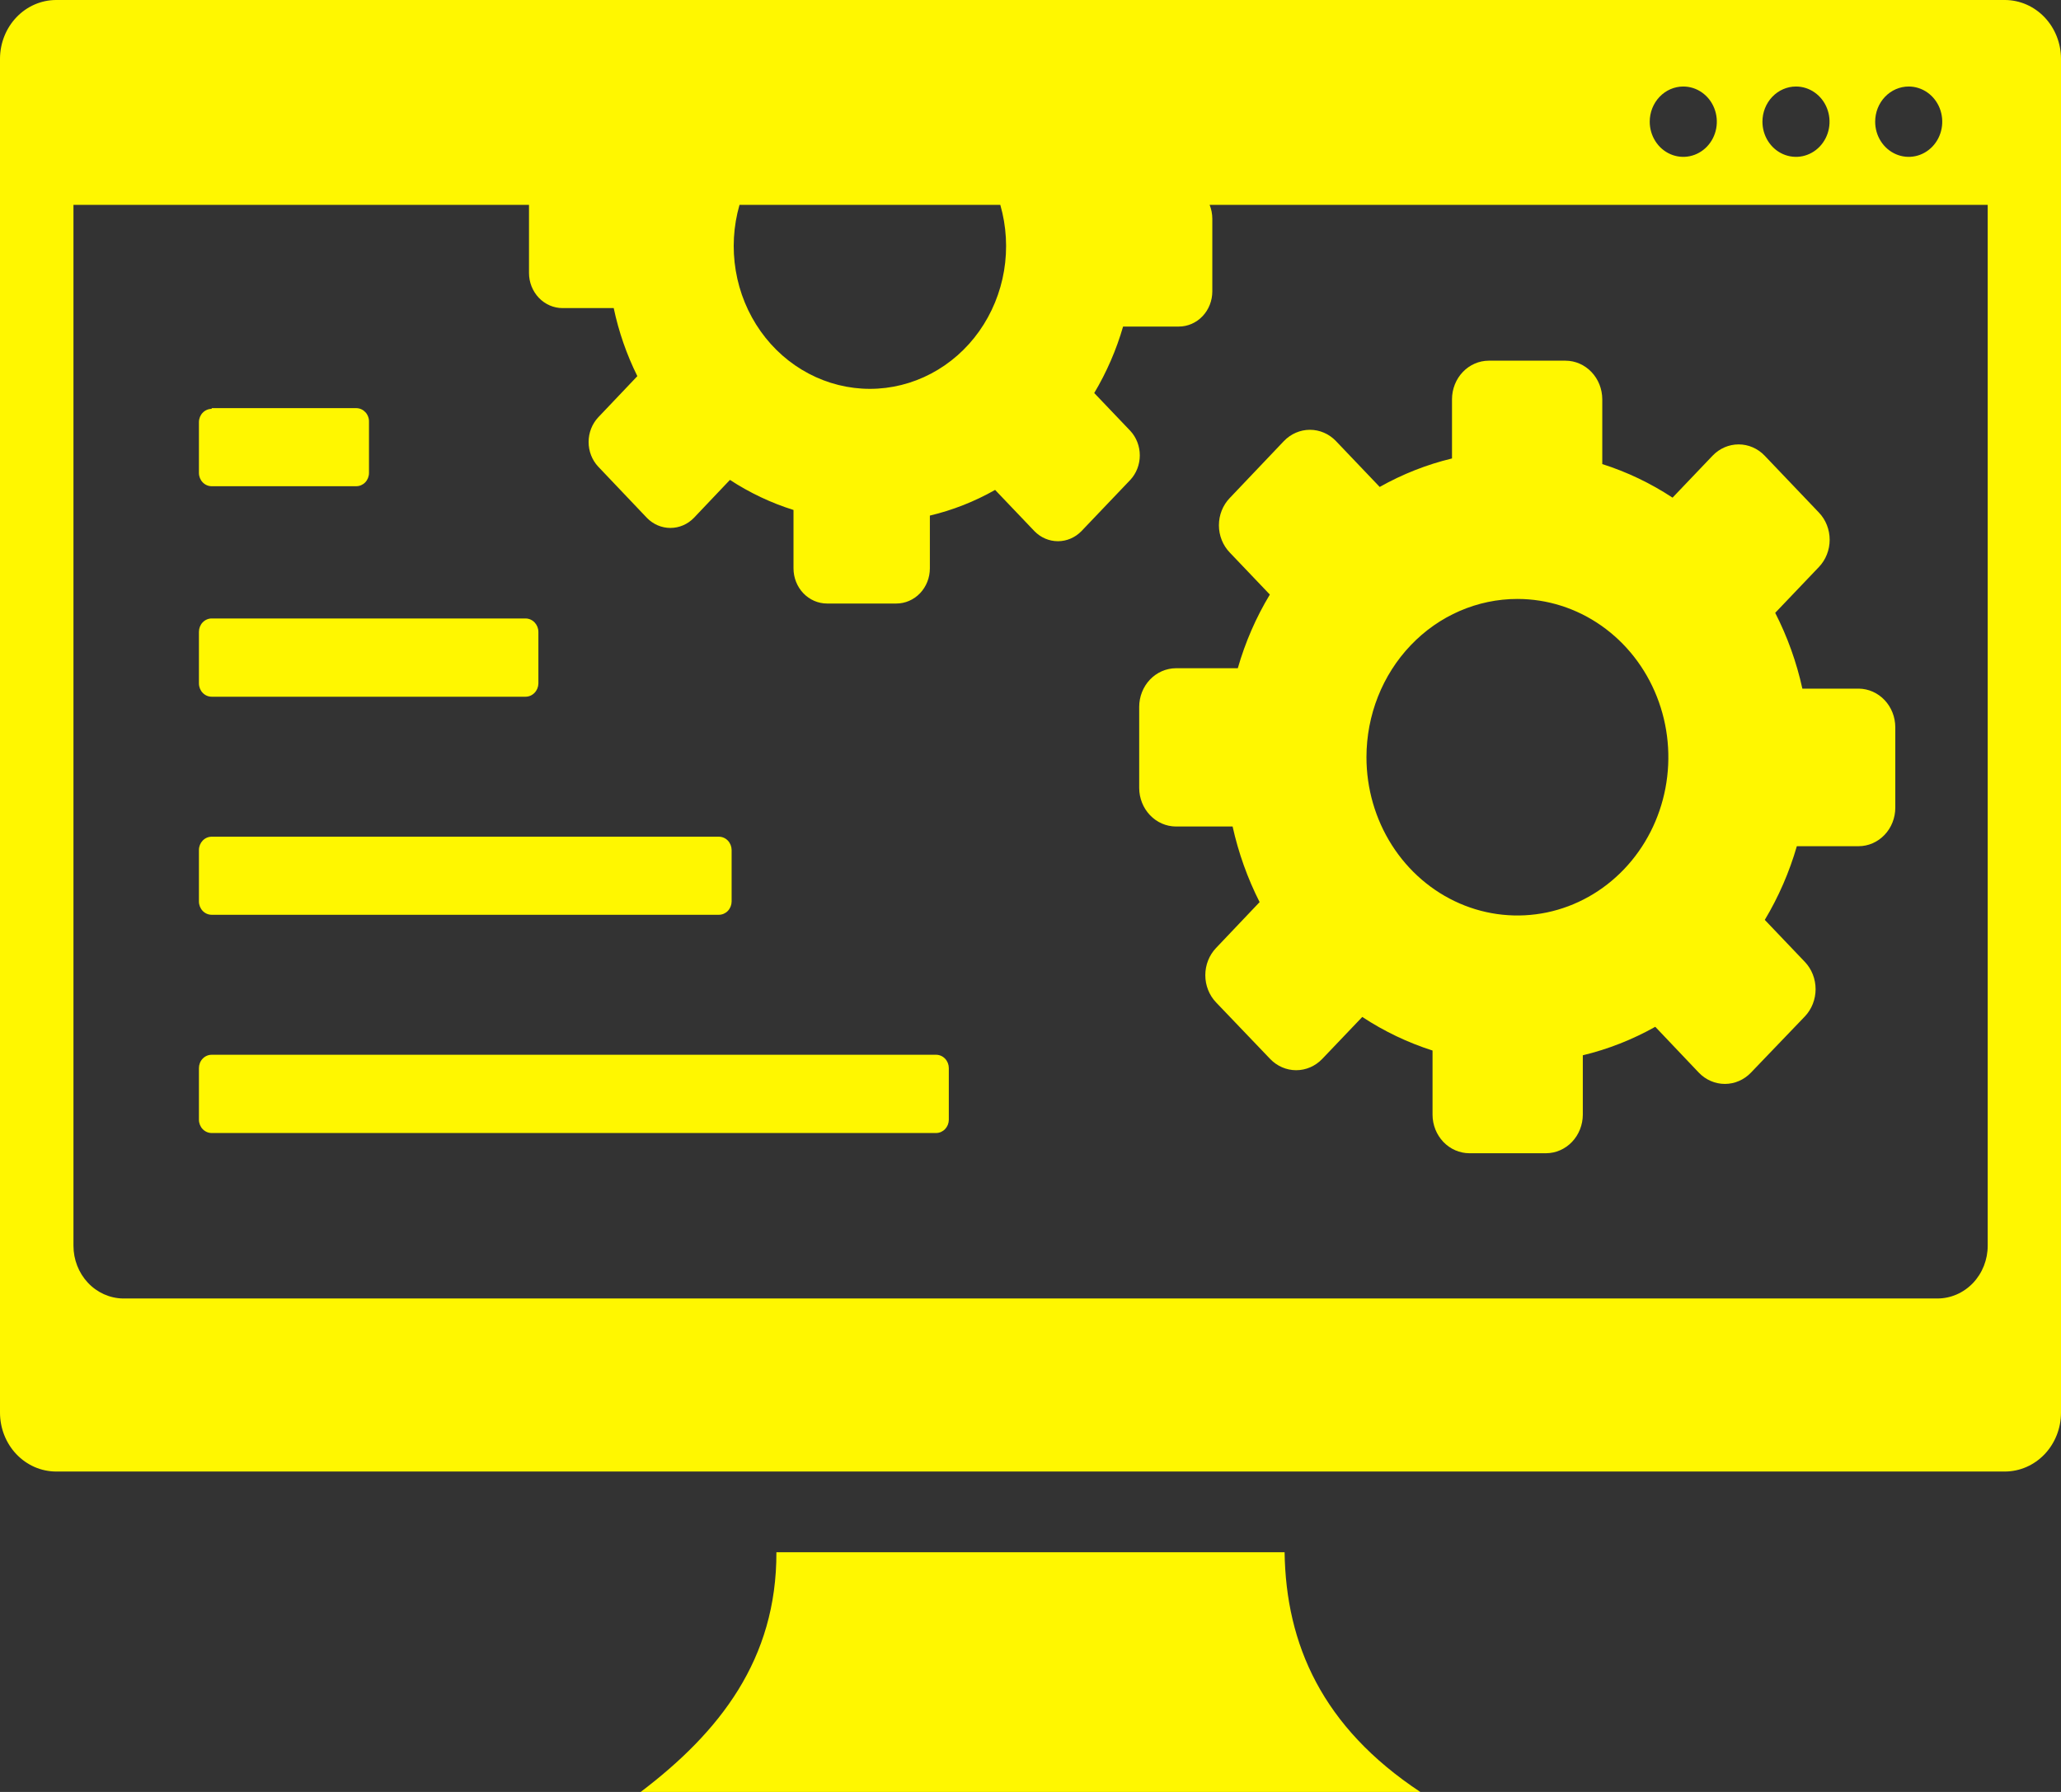 <svg width="115" height="100" viewBox="0 0 115 100" fill="none" xmlns="http://www.w3.org/2000/svg">
<rect x="0" y="0" width="115" height="100" fill="#333333" stroke="none"/>
<g clip-path="url(#clip0_4_66)">
<path fill-rule="evenodd" clip-rule="evenodd" d="M3.126 0H111.874C112.702 0.003 113.496 0.349 114.082 0.963C114.667 1.577 114.998 2.409 115 3.278V78.842C114.998 79.71 114.667 80.543 114.082 81.157C113.496 81.771 112.702 82.117 111.874 82.12H3.126C2.714 82.118 2.307 82.032 1.927 81.866C1.547 81.699 1.202 81.456 0.912 81.15C0.621 80.844 0.392 80.481 0.235 80.081C0.079 79.682 -0.001 79.254 1.40111e-05 78.822V3.258C0.007 2.393 0.34 1.566 0.925 0.956C1.51 0.346 2.301 0.003 3.126 0ZM11.811 22.777H19.897C19.991 22.78 20.084 22.802 20.17 22.842C20.256 22.883 20.333 22.941 20.398 23.013C20.462 23.085 20.512 23.17 20.545 23.263C20.578 23.355 20.593 23.454 20.589 23.552V26.398C20.587 26.595 20.511 26.782 20.378 26.919C20.244 27.057 20.065 27.134 19.878 27.134H11.811C11.624 27.134 11.444 27.057 11.311 26.919C11.178 26.782 11.102 26.595 11.1 26.398V23.552C11.102 23.356 11.178 23.169 11.311 23.032C11.444 22.894 11.624 22.817 11.811 22.817V22.777ZM11.811 46.693H40.111C40.298 46.693 40.478 46.77 40.611 46.908C40.744 47.046 40.82 47.233 40.823 47.429V50.314C40.82 50.51 40.744 50.697 40.611 50.835C40.478 50.973 40.298 51.05 40.111 51.05H11.811C11.624 51.05 11.444 50.973 11.311 50.835C11.178 50.697 11.102 50.51 11.1 50.314V47.429C11.102 47.233 11.178 47.046 11.311 46.908C11.444 46.77 11.624 46.693 11.811 46.693ZM11.811 34.514H29.33C29.518 34.517 29.698 34.596 29.831 34.736C29.963 34.875 30.039 35.063 30.041 35.26V38.145C30.037 38.34 29.96 38.526 29.827 38.663C29.695 38.801 29.517 38.879 29.33 38.881H11.811C11.624 38.881 11.444 38.804 11.311 38.666C11.178 38.529 11.102 38.341 11.1 38.145V35.26C11.1 35.062 11.174 34.873 11.308 34.733C11.441 34.593 11.622 34.514 11.811 34.514ZM11.811 58.862H52.24C52.427 58.864 52.606 58.944 52.737 59.084C52.869 59.223 52.942 59.411 52.942 59.608V62.493C52.94 62.687 52.865 62.873 52.734 63.01C52.603 63.148 52.426 63.226 52.24 63.229H11.811C11.624 63.229 11.444 63.151 11.311 63.014C11.178 62.876 11.102 62.689 11.1 62.493V59.608C11.1 59.41 11.174 59.22 11.308 59.08C11.441 58.94 11.622 58.862 11.811 58.862ZM43.322 86.624H71.678C71.753 91.766 73.775 96.379 79.25 100H35.75C40.158 96.654 43.34 92.601 43.322 86.624ZM110.91 11.433V69.519C110.91 70.3 110.614 71.049 110.088 71.601C109.561 72.153 108.847 72.463 108.103 72.463H6.86C6.123 72.45 5.421 72.135 4.905 71.584C4.388 71.033 4.099 70.291 4.099 69.519V11.433H29.517V15.231C29.517 15.751 29.715 16.25 30.066 16.619C30.417 16.986 30.893 17.193 31.389 17.193H34.244C34.523 18.514 34.967 19.791 35.563 20.991L33.373 23.297C33.033 23.664 32.843 24.155 32.843 24.666C32.843 25.178 33.033 25.669 33.373 26.035L36.097 28.901C36.447 29.261 36.917 29.462 37.407 29.462C37.897 29.462 38.367 29.261 38.717 28.901L40.729 26.781C41.835 27.504 43.028 28.068 44.276 28.459V31.717C44.276 32.238 44.473 32.737 44.824 33.105C45.175 33.473 45.651 33.68 46.148 33.68H50.013C50.51 33.68 50.986 33.473 51.337 33.105C51.688 32.737 51.885 32.238 51.885 31.717V28.773C53.155 28.472 54.38 27.99 55.525 27.34L57.725 29.647C58.074 30.003 58.542 30.203 59.03 30.203C59.518 30.203 59.986 30.003 60.336 29.647L63.069 26.781C63.409 26.415 63.599 25.924 63.599 25.412C63.599 24.901 63.409 24.41 63.069 24.043L61.056 21.933C61.746 20.776 62.288 19.529 62.666 18.224H65.773C66.269 18.224 66.746 18.017 67.097 17.649C67.448 17.281 67.645 16.782 67.645 16.261V12.208C67.644 11.942 67.593 11.678 67.495 11.433H110.91ZM98.463 25.427L101.495 28.607C101.878 29.009 102.092 29.554 102.092 30.123C102.092 30.691 101.878 31.236 101.495 31.639L99.053 34.2C99.735 35.533 100.245 36.956 100.569 38.43H103.723C104.262 38.438 104.777 38.667 105.157 39.069C105.537 39.471 105.751 40.013 105.754 40.579V45.074C105.754 45.644 105.538 46.19 105.153 46.593C104.769 46.996 104.248 47.223 103.704 47.223H100.26C99.842 48.671 99.24 50.054 98.472 51.335L100.709 53.68C101.092 54.084 101.307 54.631 101.307 55.201C101.307 55.771 101.092 56.318 100.709 56.722L97.696 59.863C97.31 60.264 96.789 60.489 96.245 60.489C95.702 60.489 95.18 60.264 94.794 59.863L92.361 57.301C91.087 58.017 89.727 58.552 88.318 58.891V62.208C88.316 62.777 88.099 63.322 87.715 63.725C87.331 64.127 86.812 64.355 86.269 64.357H81.982C81.44 64.355 80.92 64.127 80.536 63.725C80.152 63.322 79.935 62.777 79.933 62.208V58.626C78.553 58.185 77.234 57.555 76.012 56.752L73.775 59.097C73.389 59.499 72.868 59.724 72.324 59.724C71.781 59.724 71.259 59.499 70.874 59.097L67.851 55.937C67.468 55.534 67.254 54.989 67.254 54.421C67.254 53.853 67.468 53.308 67.851 52.905L70.284 50.343C69.609 49.011 69.103 47.593 68.777 46.124H65.614C65.071 46.121 64.551 45.894 64.168 45.491C63.784 45.089 63.567 44.544 63.565 43.974V39.45C63.565 38.88 63.78 38.332 64.164 37.927C64.548 37.523 65.07 37.294 65.614 37.291H69.067C69.482 35.842 70.083 34.458 70.855 33.18L68.618 30.834C68.426 30.635 68.274 30.398 68.17 30.137C68.066 29.876 68.013 29.596 68.013 29.313C68.013 29.03 68.066 28.75 68.17 28.489C68.274 28.228 68.426 27.991 68.618 27.792L71.641 24.612C72.027 24.211 72.548 23.985 73.092 23.985C73.635 23.985 74.157 24.211 74.542 24.612L76.985 27.174C78.256 26.458 79.612 25.923 81.019 25.584V22.277C81.021 21.707 81.238 21.162 81.621 20.76C82.005 20.357 82.525 20.13 83.068 20.128H87.354C87.897 20.13 88.417 20.357 88.801 20.76C89.185 21.162 89.401 21.707 89.404 22.277V25.898C90.785 26.337 92.104 26.967 93.325 27.772L95.562 25.427C95.948 25.025 96.469 24.8 97.013 24.8C97.556 24.8 98.078 25.025 98.463 25.427ZM55.815 11.433C56.157 12.623 56.229 13.88 56.025 15.105C55.82 16.329 55.345 17.486 54.638 18.484C53.931 19.482 53.011 20.292 51.952 20.85C50.893 21.409 49.724 21.7 48.539 21.7C47.354 21.7 46.185 21.409 45.126 20.85C44.067 20.292 43.147 19.482 42.44 18.484C41.733 17.486 41.258 16.329 41.054 15.105C40.849 13.88 40.921 12.623 41.263 11.433H55.815ZM84.668 33.425C86.334 33.425 87.963 33.943 89.348 34.913C90.733 35.884 91.813 37.263 92.45 38.877C93.088 40.491 93.254 42.267 92.929 43.98C92.604 45.694 91.802 47.267 90.624 48.502C89.446 49.738 87.945 50.579 86.312 50.92C84.678 51.26 82.984 51.086 81.445 50.417C79.906 49.748 78.591 48.617 77.665 47.164C76.74 45.712 76.246 44.004 76.246 42.257C76.246 39.915 77.133 37.668 78.713 36.012C80.292 34.355 82.434 33.425 84.668 33.425ZM106.502 4.828C106.872 4.828 107.234 4.943 107.542 5.159C107.85 5.375 108.09 5.681 108.232 6.04C108.373 6.399 108.41 6.793 108.338 7.174C108.266 7.555 108.088 7.904 107.826 8.179C107.564 8.453 107.231 8.64 106.867 8.716C106.504 8.792 106.128 8.753 105.786 8.604C105.444 8.456 105.152 8.204 104.946 7.881C104.74 7.559 104.631 7.179 104.631 6.791C104.631 6.27 104.828 5.771 105.179 5.403C105.53 5.035 106.006 4.828 106.502 4.828ZM93.924 4.828C94.294 4.828 94.656 4.943 94.964 5.159C95.272 5.375 95.512 5.681 95.653 6.04C95.795 6.399 95.832 6.793 95.76 7.174C95.688 7.555 95.51 7.904 95.248 8.179C94.986 8.453 94.652 8.64 94.289 8.716C93.926 8.792 93.55 8.753 93.208 8.604C92.866 8.456 92.573 8.204 92.368 7.881C92.162 7.559 92.052 7.179 92.052 6.791C92.052 6.27 92.25 5.771 92.601 5.403C92.952 5.035 93.428 4.828 93.924 4.828ZM100.213 4.828C100.583 4.828 100.945 4.943 101.253 5.159C101.561 5.375 101.801 5.681 101.942 6.04C102.084 6.399 102.121 6.793 102.049 7.174C101.977 7.555 101.799 7.904 101.537 8.179C101.275 8.453 100.941 8.64 100.578 8.716C100.215 8.792 99.839 8.753 99.497 8.604C99.155 8.456 98.863 8.204 98.657 7.881C98.451 7.559 98.341 7.179 98.341 6.791C98.341 6.27 98.539 5.771 98.89 5.403C99.241 5.035 99.717 4.828 100.213 4.828Z" fill="#FFF700"/>
</g>
<defs>
<clipPath id="clip0_4_66">
<rect width="115" height="100" fill="white"/>
</clipPath>
</defs>
</svg>
